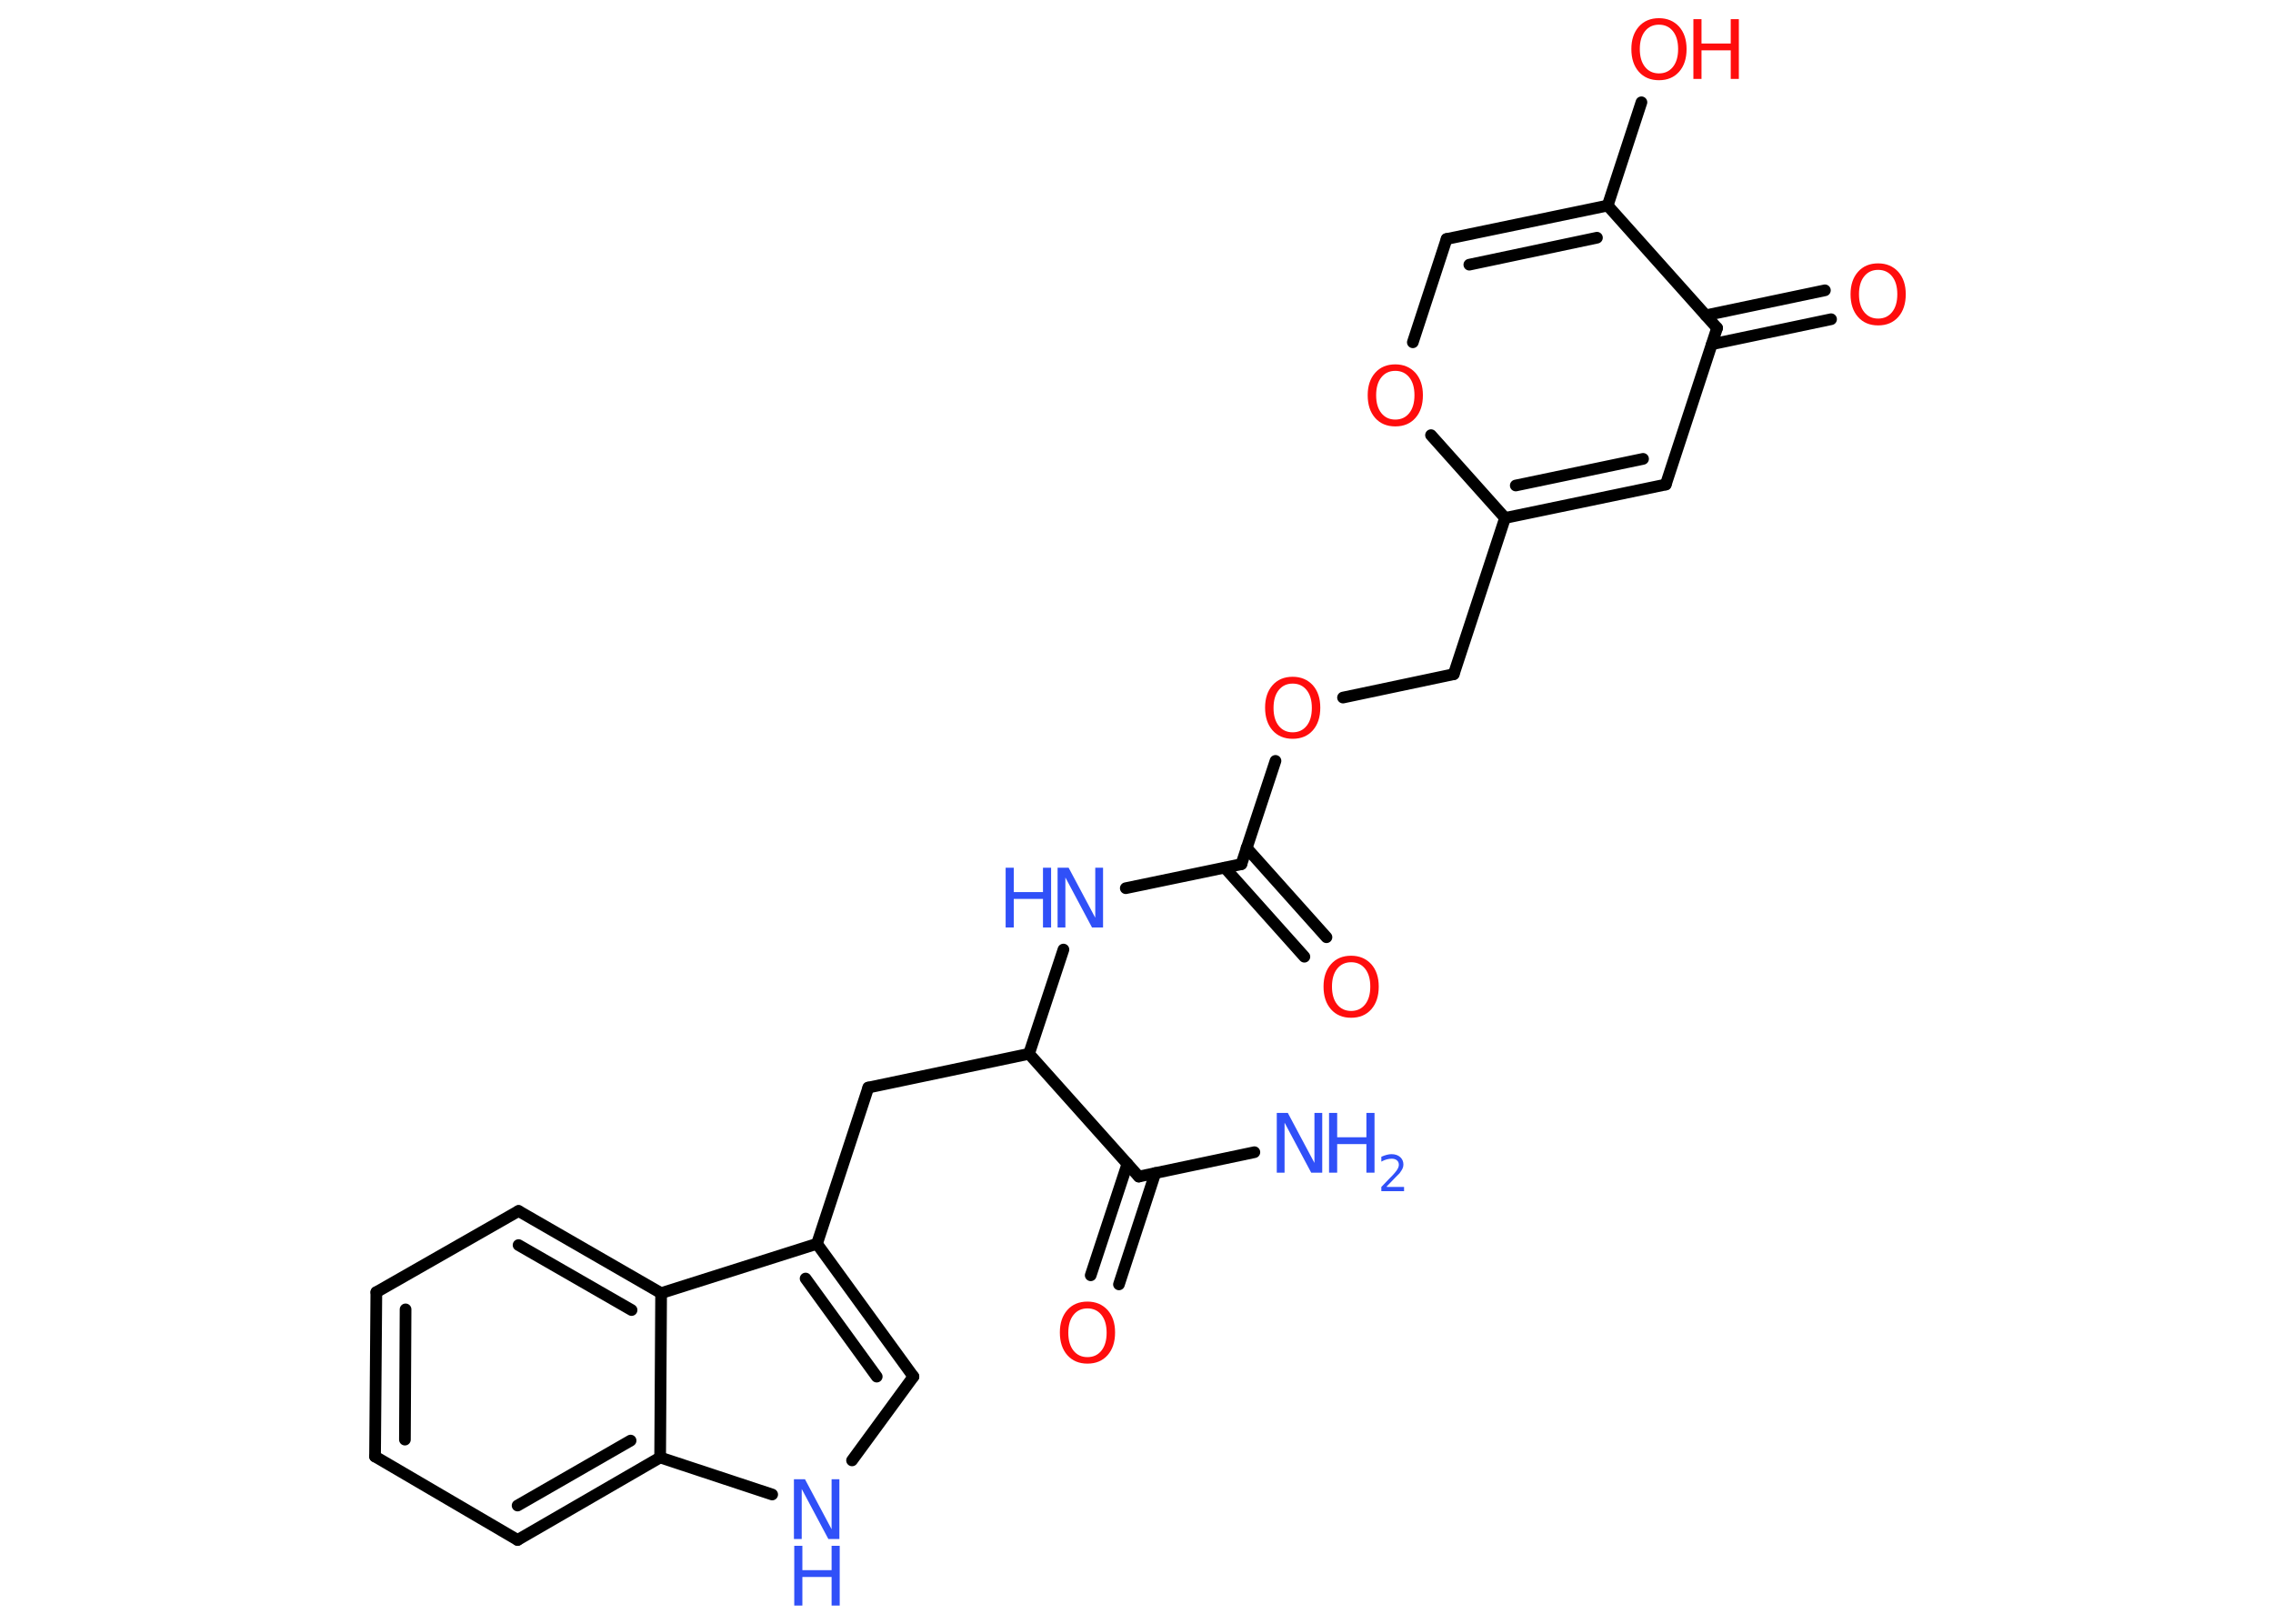 <?xml version='1.0' encoding='UTF-8'?>
<!DOCTYPE svg PUBLIC "-//W3C//DTD SVG 1.1//EN" "http://www.w3.org/Graphics/SVG/1.1/DTD/svg11.dtd">
<svg version='1.2' xmlns='http://www.w3.org/2000/svg' xmlns:xlink='http://www.w3.org/1999/xlink' width='70.0mm' height='50.0mm' viewBox='0 0 70.0 50.0'>
  <desc>Generated by the Chemistry Development Kit (http://github.com/cdk)</desc>
  <g stroke-linecap='round' stroke-linejoin='round' stroke='#000000' stroke-width='.36' fill='#FF0D0D'>
    <rect x='.0' y='.0' width='70.0' height='50.0' fill='#FFFFFF' stroke='none'/>
    <g id='mol1' class='mol'>
      <line id='mol1bnd1' class='bond' x1='38.63' y1='35.48' x2='35.07' y2='36.23'/>
      <g id='mol1bnd2' class='bond'>
        <line x1='35.58' y1='36.12' x2='34.46' y2='39.55'/>
        <line x1='34.72' y1='35.84' x2='33.59' y2='39.27'/>
      </g>
      <line id='mol1bnd3' class='bond' x1='35.07' y1='36.23' x2='31.69' y2='32.45'/>
      <line id='mol1bnd4' class='bond' x1='31.69' y1='32.45' x2='26.74' y2='33.49'/>
      <line id='mol1bnd5' class='bond' x1='26.74' y1='33.49' x2='25.16' y2='38.3'/>
      <g id='mol1bnd6' class='bond'>
        <line x1='28.13' y1='42.39' x2='25.16' y2='38.3'/>
        <line x1='27.0' y1='42.39' x2='24.81' y2='39.37'/>
      </g>
      <line id='mol1bnd7' class='bond' x1='28.13' y1='42.39' x2='26.24' y2='44.97'/>
      <line id='mol1bnd8' class='bond' x1='23.78' y1='46.02' x2='20.33' y2='44.88'/>
      <g id='mol1bnd9' class='bond'>
        <line x1='15.94' y1='47.42' x2='20.33' y2='44.88'/>
        <line x1='15.94' y1='46.36' x2='19.42' y2='44.36'/>
      </g>
      <line id='mol1bnd10' class='bond' x1='15.94' y1='47.42' x2='11.55' y2='44.85'/>
      <g id='mol1bnd11' class='bond'>
        <line x1='11.59' y1='39.79' x2='11.55' y2='44.85'/>
        <line x1='12.49' y1='40.32' x2='12.47' y2='44.33'/>
      </g>
      <line id='mol1bnd12' class='bond' x1='11.59' y1='39.79' x2='15.97' y2='37.29'/>
      <g id='mol1bnd13' class='bond'>
        <line x1='20.36' y1='39.82' x2='15.97' y2='37.29'/>
        <line x1='19.45' y1='40.34' x2='15.97' y2='38.34'/>
      </g>
      <line id='mol1bnd14' class='bond' x1='25.16' y1='38.3' x2='20.36' y2='39.82'/>
      <line id='mol1bnd15' class='bond' x1='20.33' y1='44.88' x2='20.36' y2='39.82'/>
      <line id='mol1bnd16' class='bond' x1='31.69' y1='32.45' x2='32.75' y2='29.24'/>
      <line id='mol1bnd17' class='bond' x1='34.67' y1='27.35' x2='38.23' y2='26.61'/>
      <g id='mol1bnd18' class='bond'>
        <line x1='38.39' y1='26.11' x2='40.85' y2='28.86'/>
        <line x1='37.72' y1='26.72' x2='40.17' y2='29.46'/>
      </g>
      <line id='mol1bnd19' class='bond' x1='38.23' y1='26.61' x2='39.28' y2='23.43'/>
      <line id='mol1bnd20' class='bond' x1='41.36' y1='21.48' x2='44.77' y2='20.76'/>
      <line id='mol1bnd21' class='bond' x1='44.77' y1='20.76' x2='46.35' y2='15.95'/>
      <g id='mol1bnd22' class='bond'>
        <line x1='46.35' y1='15.95' x2='51.3' y2='14.92'/>
        <line x1='46.68' y1='14.95' x2='50.6' y2='14.13'/>
      </g>
      <line id='mol1bnd23' class='bond' x1='51.3' y1='14.92' x2='52.88' y2='10.1'/>
      <g id='mol1bnd24' class='bond'>
        <line x1='52.53' y1='9.71' x2='56.2' y2='8.94'/>
        <line x1='52.72' y1='10.6' x2='56.39' y2='9.83'/>
      </g>
      <line id='mol1bnd25' class='bond' x1='52.88' y1='10.1' x2='49.51' y2='6.33'/>
      <line id='mol1bnd26' class='bond' x1='49.51' y1='6.33' x2='50.55' y2='3.15'/>
      <g id='mol1bnd27' class='bond'>
        <line x1='49.51' y1='6.33' x2='44.55' y2='7.36'/>
        <line x1='49.18' y1='7.32' x2='45.25' y2='8.15'/>
      </g>
      <line id='mol1bnd28' class='bond' x1='44.55' y1='7.36' x2='43.51' y2='10.54'/>
      <line id='mol1bnd29' class='bond' x1='46.35' y1='15.95' x2='44.07' y2='13.4'/>
      <g id='mol1atm1' class='atom'>
        <path d='M39.33 34.27h.33l.82 1.54v-1.54h.24v1.84h-.34l-.82 -1.54v1.54h-.24v-1.84z' stroke='none' fill='#3050F8'/>
        <path d='M40.93 34.27h.25v.75h.9v-.75h.25v1.84h-.25v-.88h-.9v.88h-.25v-1.84z' stroke='none' fill='#3050F8'/>
        <path d='M42.72 36.55h.52v.13h-.7v-.13q.09 -.09 .23 -.24q.15 -.15 .18 -.19q.07 -.08 .1 -.14q.03 -.06 .03 -.11q.0 -.09 -.06 -.14q-.06 -.05 -.16 -.05q-.07 .0 -.15 .02q-.08 .02 -.17 .07v-.15q.09 -.04 .17 -.06q.08 -.02 .14 -.02q.17 .0 .27 .09q.1 .09 .1 .23q.0 .07 -.03 .13q-.03 .06 -.09 .14q-.02 .02 -.12 .12q-.1 .1 -.28 .29z' stroke='none' fill='#3050F8'/>
      </g>
      <path id='mol1atm3' class='atom' d='M33.49 40.29q-.27 .0 -.43 .2q-.16 .2 -.16 .55q.0 .35 .16 .55q.16 .2 .43 .2q.27 .0 .43 -.2q.16 -.2 .16 -.55q.0 -.35 -.16 -.55q-.16 -.2 -.43 -.2zM33.49 40.08q.38 .0 .62 .26q.23 .26 .23 .69q.0 .44 -.23 .7q-.23 .26 -.62 .26q-.39 .0 -.62 -.26q-.23 -.26 -.23 -.7q.0 -.43 .23 -.69q.23 -.26 .62 -.26z' stroke='none'/>
      <g id='mol1atm8' class='atom'>
        <path d='M24.46 45.55h.33l.82 1.54v-1.54h.24v1.84h-.34l-.82 -1.54v1.54h-.24v-1.84z' stroke='none' fill='#3050F8'/>
        <path d='M24.46 47.6h.25v.75h.9v-.75h.25v1.84h-.25v-.88h-.9v.88h-.25v-1.84z' stroke='none' fill='#3050F8'/>
      </g>
      <g id='mol1atm15' class='atom'>
        <path d='M32.58 26.72h.33l.82 1.54v-1.54h.24v1.84h-.34l-.82 -1.54v1.54h-.24v-1.84z' stroke='none' fill='#3050F8'/>
        <path d='M30.97 26.72h.25v.75h.9v-.75h.25v1.84h-.25v-.88h-.9v.88h-.25v-1.84z' stroke='none' fill='#3050F8'/>
      </g>
      <path id='mol1atm17' class='atom' d='M41.61 29.63q-.27 .0 -.43 .2q-.16 .2 -.16 .55q.0 .35 .16 .55q.16 .2 .43 .2q.27 .0 .43 -.2q.16 -.2 .16 -.55q.0 -.35 -.16 -.55q-.16 -.2 -.43 -.2zM41.61 29.43q.38 .0 .62 .26q.23 .26 .23 .69q.0 .44 -.23 .7q-.23 .26 -.62 .26q-.39 .0 -.62 -.26q-.23 -.26 -.23 -.7q.0 -.43 .23 -.69q.23 -.26 .62 -.26z' stroke='none'/>
      <path id='mol1atm18' class='atom' d='M39.81 21.05q-.27 .0 -.43 .2q-.16 .2 -.16 .55q.0 .35 .16 .55q.16 .2 .43 .2q.27 .0 .43 -.2q.16 -.2 .16 -.55q.0 -.35 -.16 -.55q-.16 -.2 -.43 -.2zM39.81 20.84q.38 .0 .62 .26q.23 .26 .23 .69q.0 .44 -.23 .7q-.23 .26 -.62 .26q-.39 .0 -.62 -.26q-.23 -.26 -.23 -.7q.0 -.43 .23 -.69q.23 -.26 .62 -.26z' stroke='none'/>
      <path id='mol1atm23' class='atom' d='M57.84 8.31q-.27 .0 -.43 .2q-.16 .2 -.16 .55q.0 .35 .16 .55q.16 .2 .43 .2q.27 .0 .43 -.2q.16 -.2 .16 -.55q.0 -.35 -.16 -.55q-.16 -.2 -.43 -.2zM57.84 8.11q.38 .0 .62 .26q.23 .26 .23 .69q.0 .44 -.23 .7q-.23 .26 -.62 .26q-.39 .0 -.62 -.26q-.23 -.26 -.23 -.7q.0 -.43 .23 -.69q.23 -.26 .62 -.26z' stroke='none'/>
      <g id='mol1atm25' class='atom'>
        <path d='M51.09 .76q-.27 .0 -.43 .2q-.16 .2 -.16 .55q.0 .35 .16 .55q.16 .2 .43 .2q.27 .0 .43 -.2q.16 -.2 .16 -.55q.0 -.35 -.16 -.55q-.16 -.2 -.43 -.2zM51.09 .56q.38 .0 .62 .26q.23 .26 .23 .69q.0 .44 -.23 .7q-.23 .26 -.62 .26q-.39 .0 -.62 -.26q-.23 -.26 -.23 -.7q.0 -.43 .23 -.69q.23 -.26 .62 -.26z' stroke='none'/>
        <path d='M52.15 .59h.25v.75h.9v-.75h.25v1.84h-.25v-.88h-.9v.88h-.25v-1.84z' stroke='none'/>
      </g>
      <path id='mol1atm27' class='atom' d='M42.97 11.42q-.27 .0 -.43 .2q-.16 .2 -.16 .55q.0 .35 .16 .55q.16 .2 .43 .2q.27 .0 .43 -.2q.16 -.2 .16 -.55q.0 -.35 -.16 -.55q-.16 -.2 -.43 -.2zM42.97 11.22q.38 .0 .62 .26q.23 .26 .23 .69q.0 .44 -.23 .7q-.23 .26 -.62 .26q-.39 .0 -.62 -.26q-.23 -.26 -.23 -.7q.0 -.43 .23 -.69q.23 -.26 .62 -.26z' stroke='none'/>
    </g>
  </g>
</svg>
